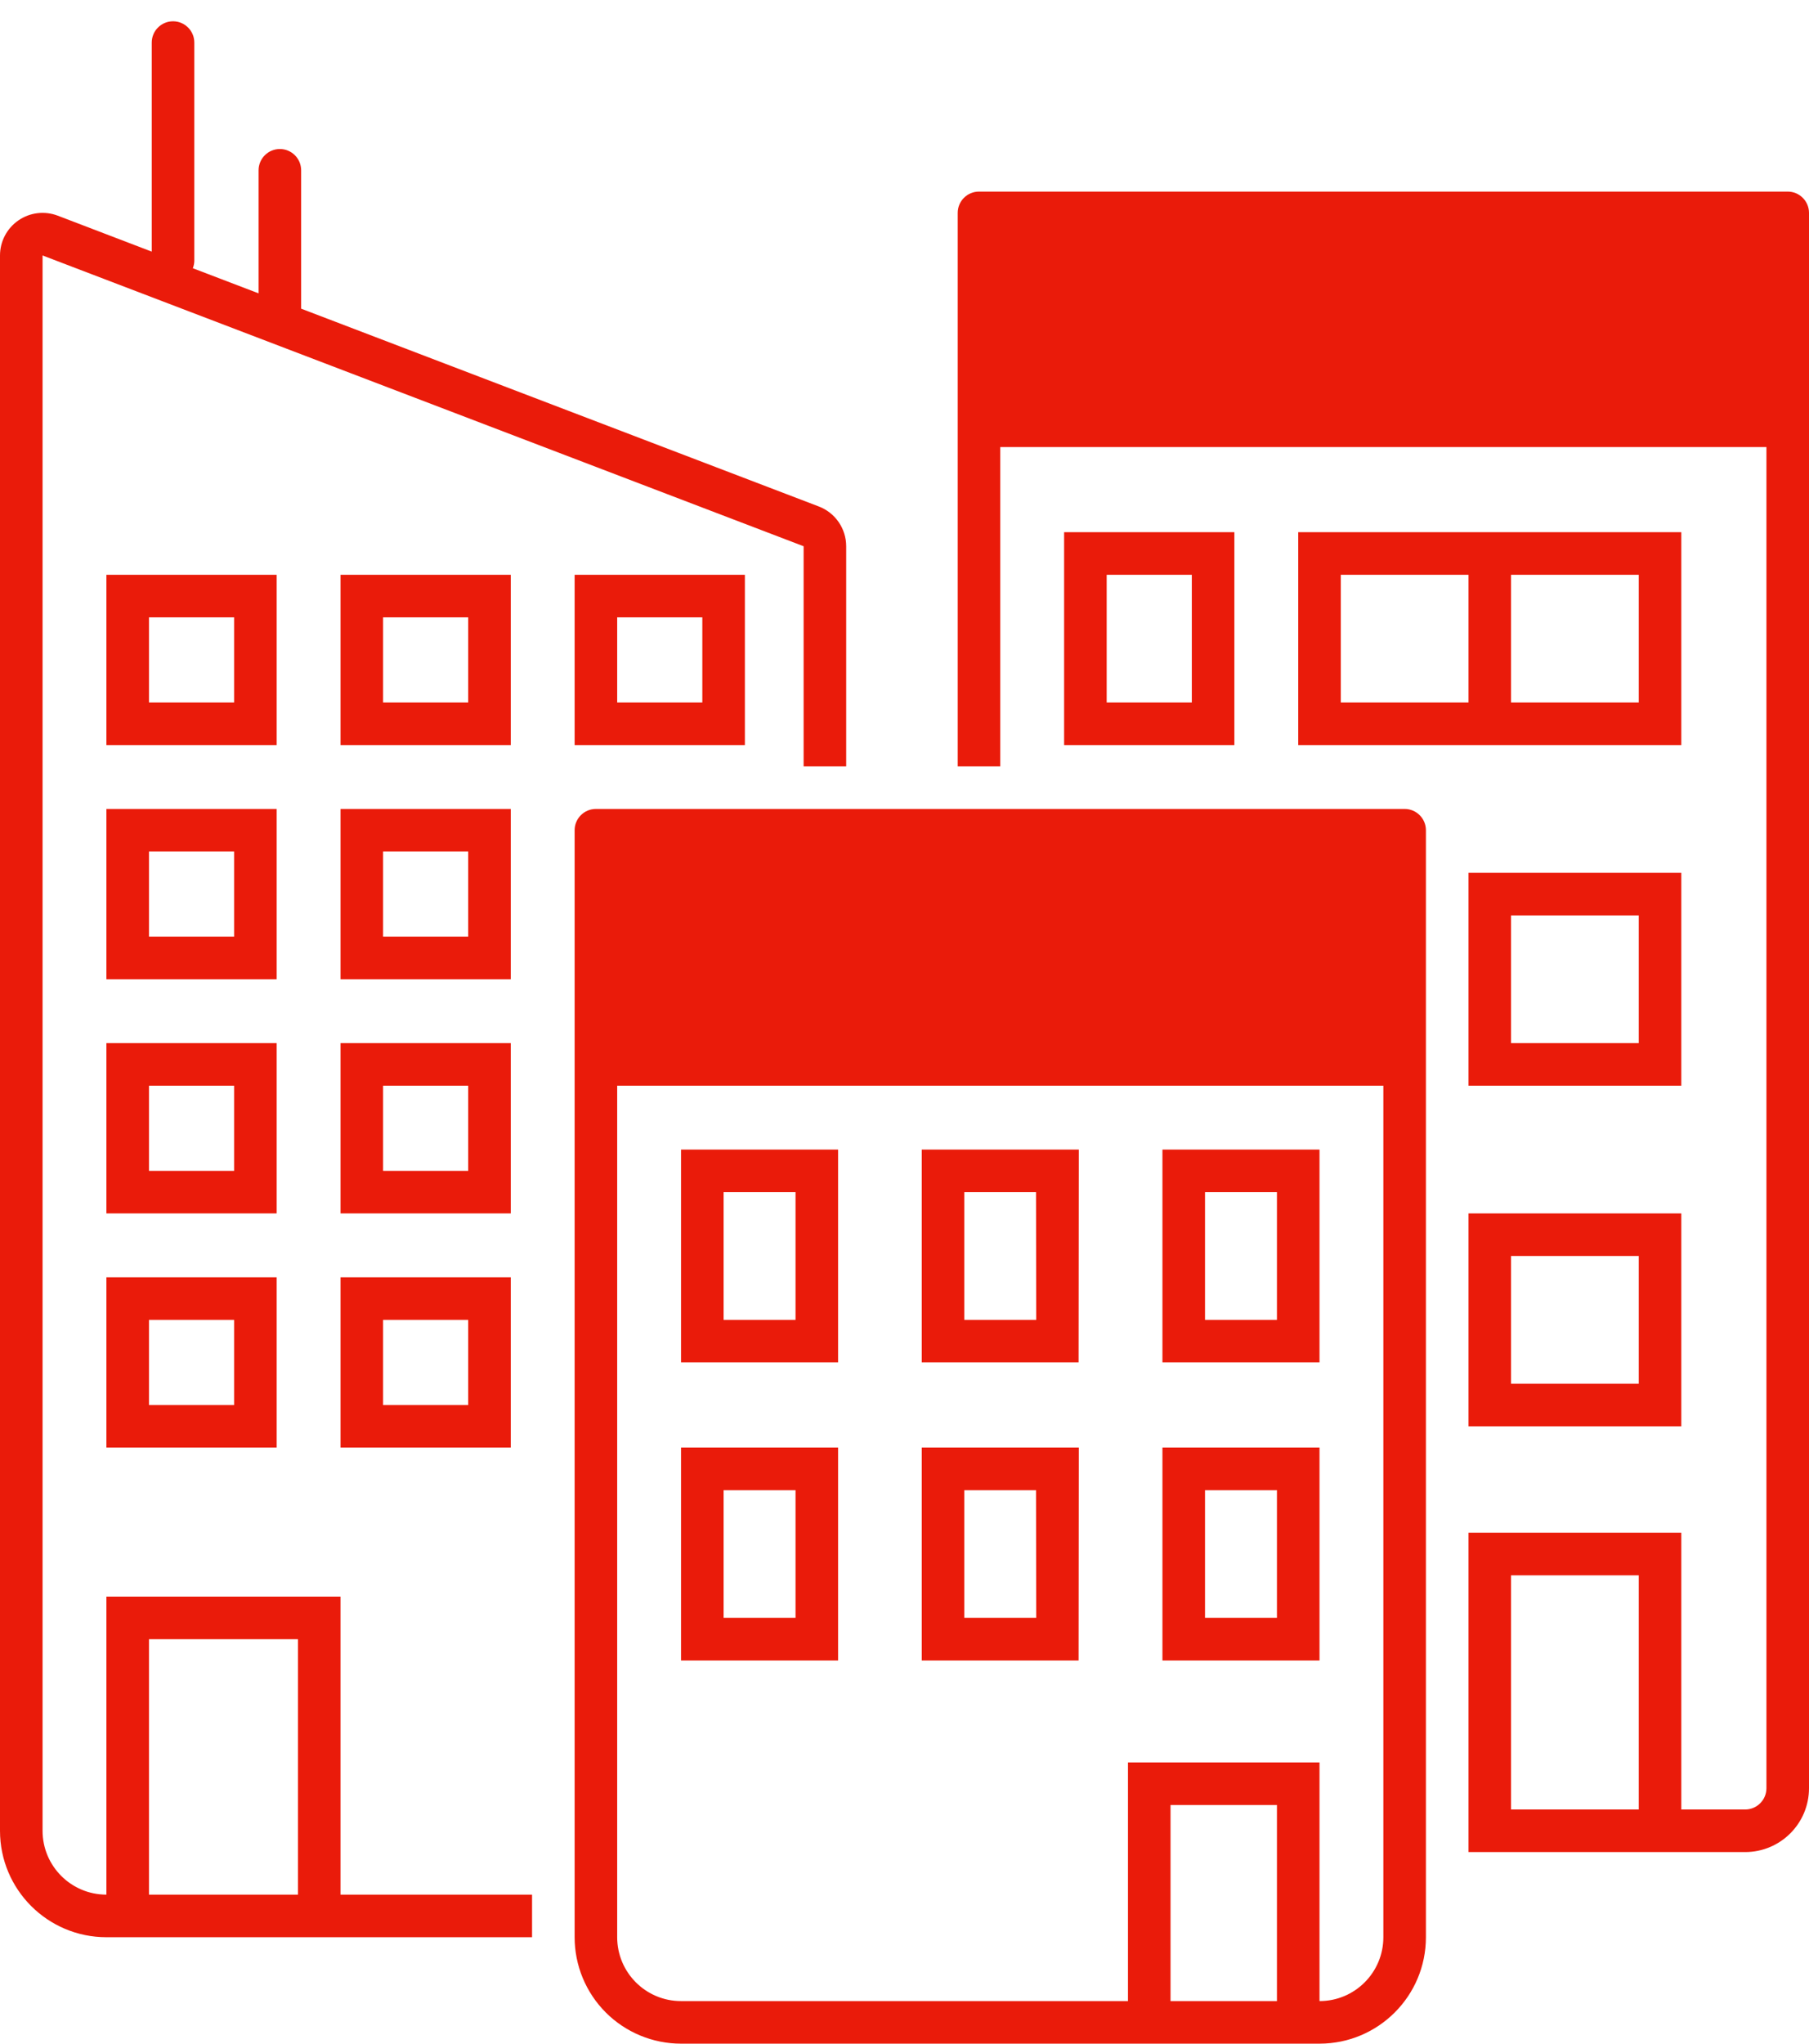 <svg xmlns="http://www.w3.org/2000/svg" width="85" height="96" viewBox="0 0 85 96">
  <path fill="#EA1B0A" fill-rule="evenodd" d="M21,68 L29,68 L29,60 L21,60 L21,68 Z M23,62 L27,62 L27,66 L23,66 L23,62 Z M29,49 L21,49 L21,57 L29,57 L29,49 Z M27,55 L23,55 L23,51 L27,51 L27,55 Z M74,67 L84,67 L84,57 L74,57 L74,67 Z M76,59 L82,59 L82,65 L76,65 L76,59 Z M90,20 L90,10 C90,9.448 89.552,9 89,9 L51,9 C50.448,9 50,9.448 50,10 L50,20 C50,20 50,20 50,20 L50,36 L52,36 L52,21 L88,21 L88,84 C88,84.552 87.552,85 87,85 L84,85 L84,72 L74,72 L74,85 L74,85 L74,87 L87,87 C88.657,87 90,85.657 90,84 L90,20 C90,20 90,20 90,20 Z M82,85 L76,85 L76,74 L82,74 L82,85 Z M55,25 L55,35 L63,35 L63,25 L55,25 Z M61,33 L57,33 L57,27 L61,27 L61,33 Z M84,25 L66,25 L66,35 L84,35 L84,25 Z M74,33 L68,33 L68,27 L74,27 L74,33 Z M82,33 L76,33 L76,27 L82,27 L82,33 Z M40,35 L40,27 L32,27 L32,35 L40,35 Z M34,29 L38,29 L38,33 L34,33 L34,29 Z M21,75 L10,75 L10,89 L10,89 C8.343,89 7,87.657 7,86 L7,12 L42.76,25.66 L42.76,36 L44.76,36 L44.76,25.66 C44.76,24.829 44.247,24.085 43.47,23.79 L19.15,14.5 L19.15,8 C19.15,7.448 18.702,7 18.15,7 C17.598,7 17.15,7.448 17.15,8 L17.15,13.78 L14.06,12.6 C14.102,12.495 14.126,12.383 14.13,12.27 L14.13,2 C14.13,1.448 13.682,1 13.13,1 C12.578,1 12.13,1.448 12.13,2 L12.13,11.82 L7.71,10.13 C7.095,9.897 6.405,9.98 5.864,10.354 C5.323,10.727 5,11.343 5,12 L5,86 C5,88.761 7.239,91 10,91 L30,91 L30,89 L21,89 L21,75 Z M19,89 L12,89 L12,77 L19,77 L19,89 Z M18,27 L10,27 L10,35 L18,35 L18,27 Z M16,33 L12,33 L12,29 L16,29 L16,33 Z M29,38 L21,38 L21,46 L29,46 L29,38 Z M27,44 L23,44 L23,40 L27,40 L27,44 Z M18,38 L10,38 L10,46 L18,46 L18,38 Z M16,44 L12,44 L12,40 L16,40 L16,44 Z M29,27 L21,27 L21,35 L29,35 L29,27 Z M27,33 L23,33 L23,29 L27,29 L27,33 Z M84,41 L74,41 L74,51 L84,51 L84,41 Z M82,49 L76,49 L76,43 L82,43 L82,49 Z M18,49 L10,49 L10,57 L18,57 L18,49 Z M16,55 L12,55 L12,51 L16,51 L16,55 Z M10,68 L18,68 L18,60 L10,60 L10,68 Z M12,62 L16,62 L16,66 L12,66 L12,62 Z M71,38 L33,38 C32.448,38 32,38.448 32,39 L32,91 C32,92.326 32.527,93.598 33.464,94.536 C34.402,95.473 35.674,96 37,96 L67,96 C69.761,96 72,93.761 72,91 L72,39 C72,38.448 71.552,38 71,38 Z M65,94 L60,94 L60,84.79 L65,84.79 L65,94 Z M70,91 C70,92.657 68.657,94 67,94 L67,82.79 L58,82.79 L58,94 L37,94 C35.343,94 34,92.657 34,91 L34,51 L70,51 L70,91 Z M44.38,54 L37,54 L37,64 L44.38,64 L44.38,54 Z M42.38,62 L39,62 L39,56 L42.38,56 L42.38,62 Z M55.69,54 L48.31,54 L48.31,64 L55.68,64 L55.69,54 Z M53.69,62 L50.31,62 L50.31,56 L53.68,56 L53.69,62 Z M67,54 L59.62,54 L59.62,64 L67,64 L67,54 Z M65,62 L61.62,62 L61.62,56 L65,56 L65,62 Z M44.38,68 L37,68 L37,78 L44.38,78 L44.38,68 Z M42.38,76 L39,76 L39,70 L42.38,70 L42.38,76 Z M55.69,68 L48.31,68 L48.31,78 L55.68,78 L55.69,68 Z M53.69,76 L50.31,76 L50.31,70 L53.68,70 L53.69,76 Z M67,68 L59.62,68 L59.62,78 L67,78 L67,68 Z M65,76 L61.62,76 L61.62,70 L65,70 L65,76 Z" transform="translate(-5)"/>
</svg>
